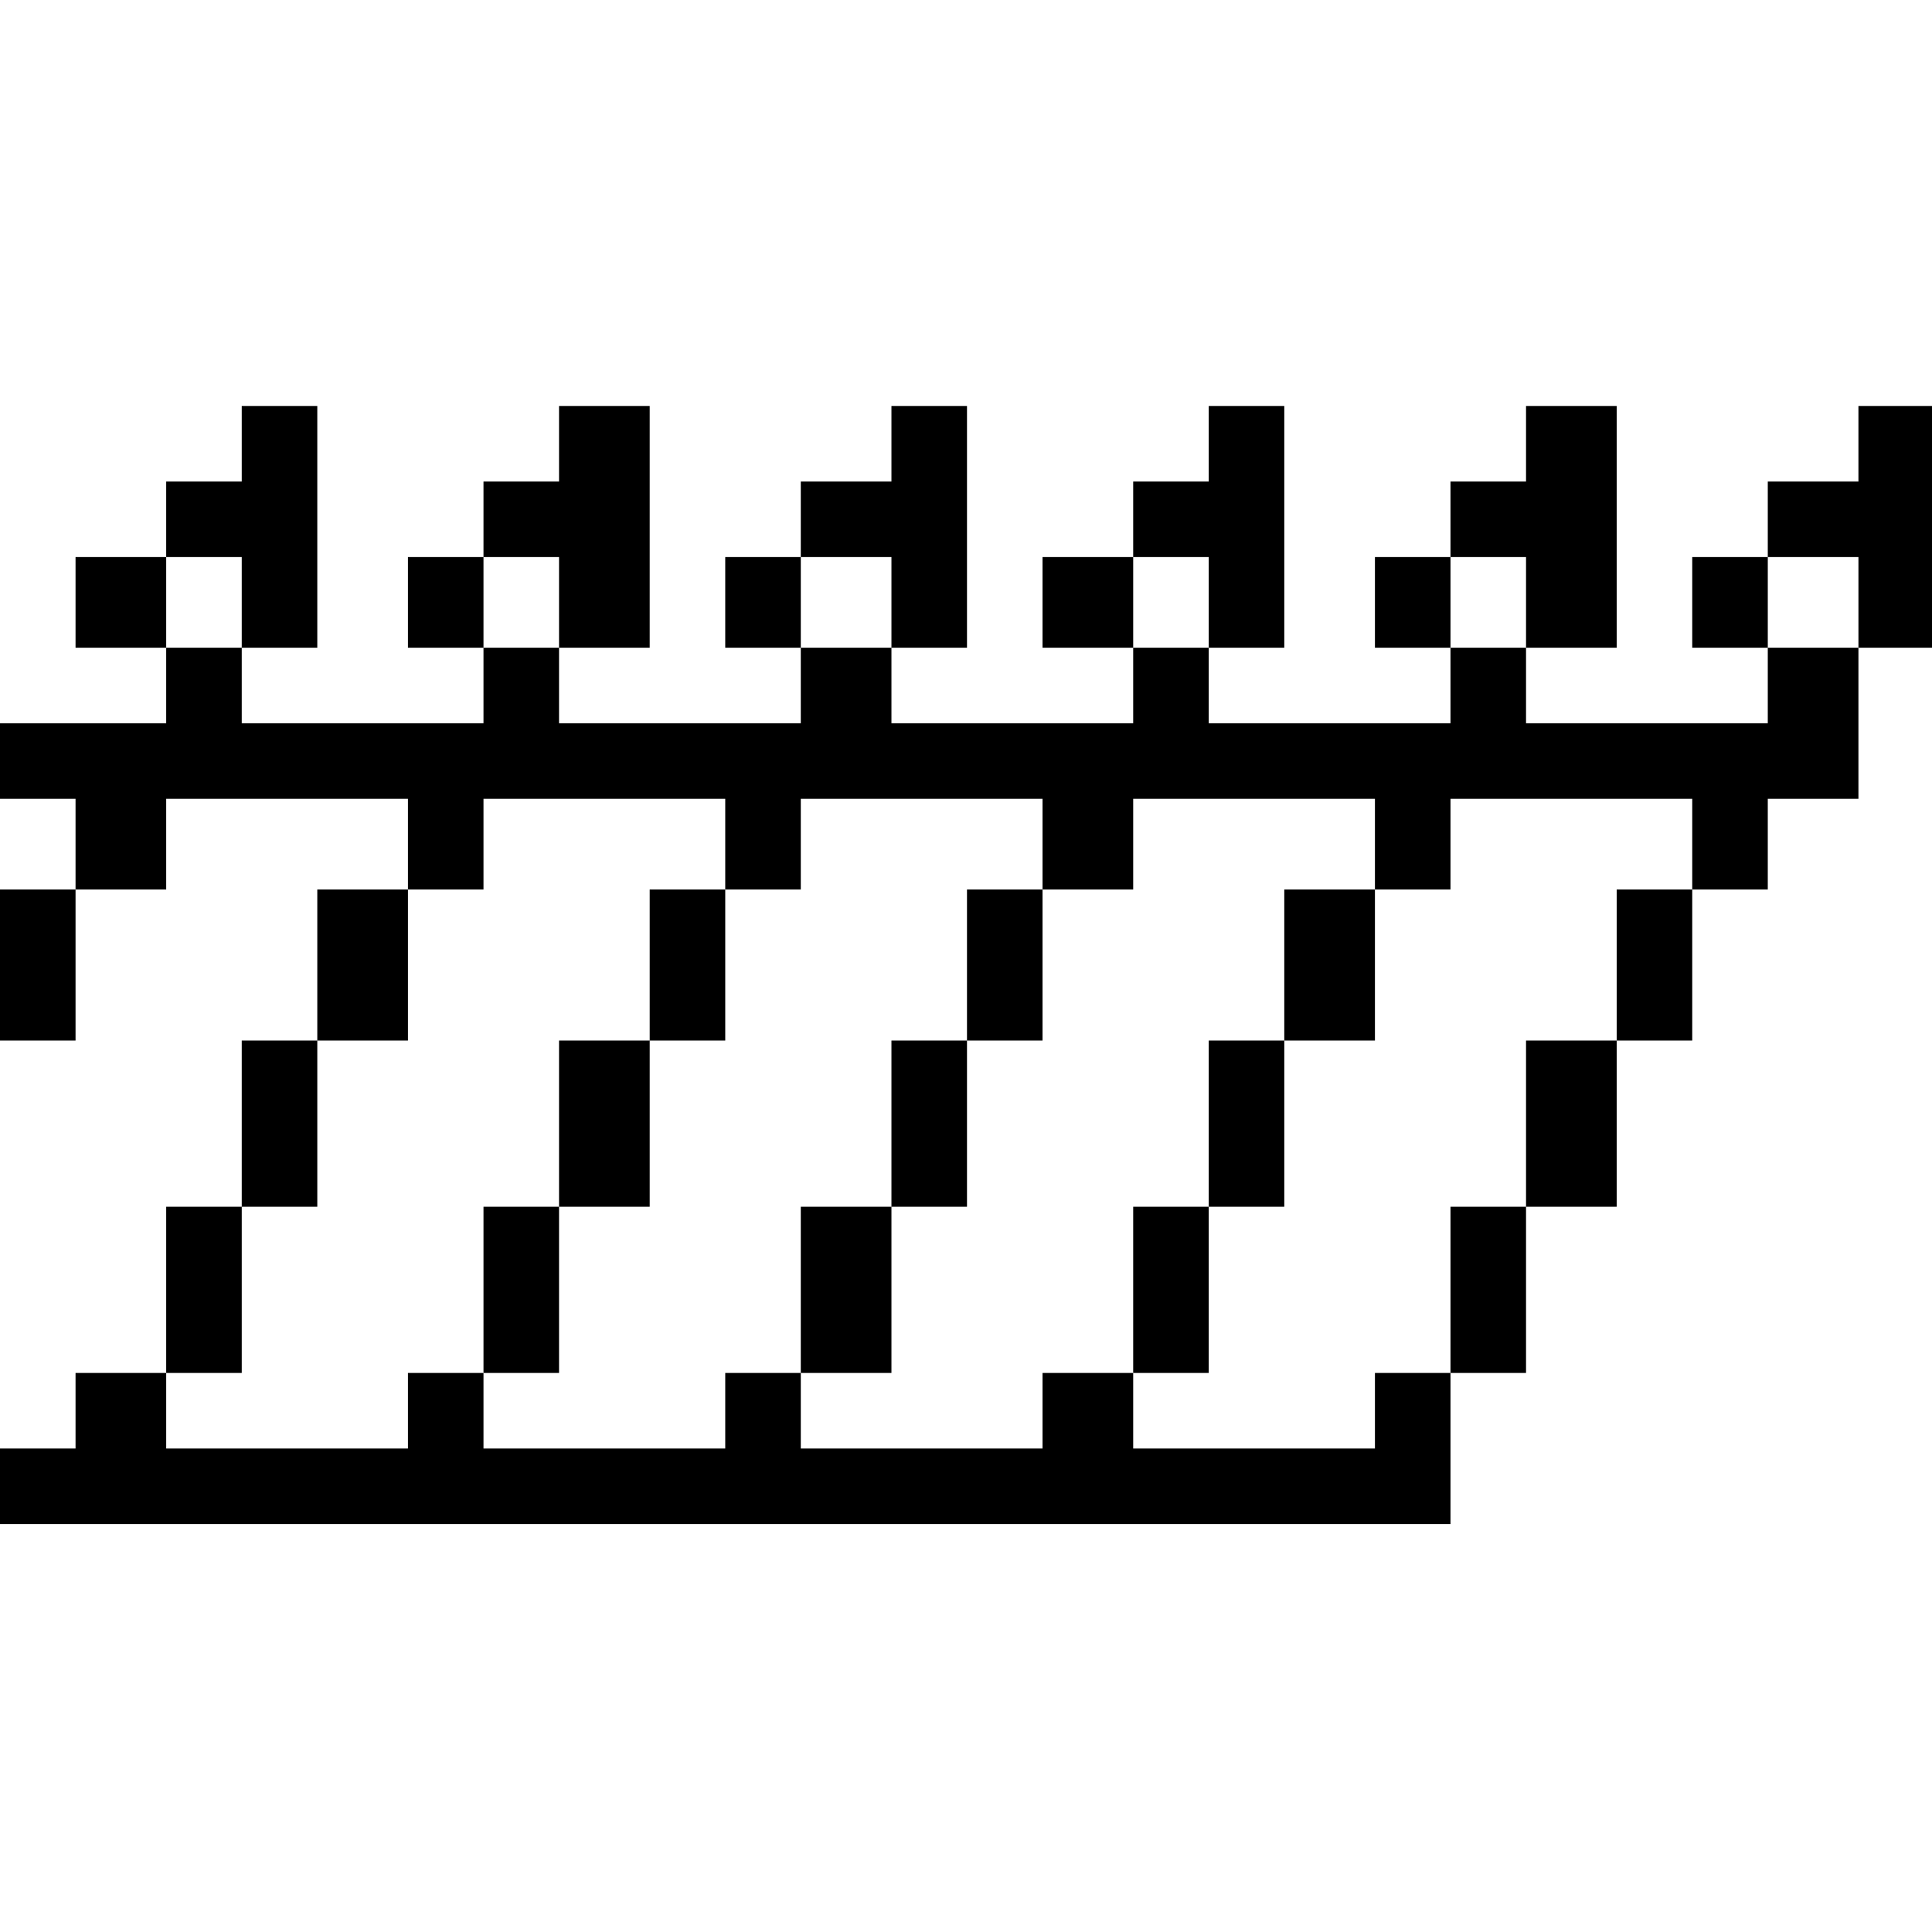 <?xml version="1.0" standalone="no"?>
<!DOCTYPE svg PUBLIC "-//W3C//DTD SVG 20010904//EN"
 "http://www.w3.org/TR/2001/REC-SVG-20010904/DTD/svg10.dtd">
<svg version="1.0" xmlns="http://www.w3.org/2000/svg"
 width="468pt" height="468pt" viewBox="0 0 468 468"
 preserveAspectRatio="xMidYMid meet">
<g transform="translate(0,468) scale(0.366,-0.366)"
fill="#000000" stroke="none">
<path d="M160 985 l0 -25 -25 0 -25 0 0 -25 0 -25 -30 0 -30 0 0 -30 0 -30 30
0 30 0 0 -25 0 -25 -55 0 -55 0 0 -25 0 -25 25 0 25 0 0 -30 0 -30 -25 0 -25
0 0 -50 0 -50 25 0 25 0 0 50 0 50 30 0 30 0 0 30 0 30 80 0 80 0 0 -30 0 -30
-30 0 -30 0 0 -50 0 -50 -25 0 -25 0 0 -55 0 -55 -25 0 -25 0 0 -55 0 -55 -30
0 -30 0 0 -25 0 -25 -25 0 -25 0 0 -25 0 -25 480 0 480 0 0 50 0 50 25 0 25 0
0 55 0 55 30 0 30 0 0 55 0 55 25 0 25 0 0 50 0 50 25 0 25 0 0 30 0 30 30 0
30 0 0 50 0 50 25 0 25 0 0 80 0 80 -25 0 -25 0 0 -25 0 -25 -30 0 -30 0 0
-25 0 -25 -25 0 -25 0 0 -30 0 -30 25 0 25 0 0 -25 0 -25 -80 0 -80 0 0 25 0
25 30 0 30 0 0 80 0 80 -30 0 -30 0 0 -25 0 -25 -25 0 -25 0 0 -25 0 -25 -25
0 -25 0 0 -30 0 -30 25 0 25 0 0 -25 0 -25 -80 0 -80 0 0 25 0 25 25 0 25 0 0
80 0 80 -25 0 -25 0 0 -25 0 -25 -25 0 -25 0 0 -25 0 -25 -30 0 -30 0 0 -30 0
-30 30 0 30 0 0 -25 0 -25 -80 0 -80 0 0 25 0 25 25 0 25 0 0 80 0 80 -25 0
-25 0 0 -25 0 -25 -30 0 -30 0 0 -25 0 -25 -25 0 -25 0 0 -30 0 -30 25 0 25 0
0 -25 0 -25 -80 0 -80 0 0 25 0 25 30 0 30 0 0 80 0 80 -30 0 -30 0 0 -25 0
-25 -25 0 -25 0 0 -25 0 -25 -25 0 -25 0 0 -30 0 -30 25 0 25 0 0 -25 0 -25
-80 0 -80 0 0 25 0 25 25 0 25 0 0 80 0 80 -25 0 -25 0 0 -25z m0 -105 l0 -30
-25 0 -25 0 0 30 0 30 25 0 25 0 0 -30z m210 0 l0 -30 -25 0 -25 0 0 30 0 30
25 0 25 0 0 -30z m220 0 l0 -30 -30 0 -30 0 0 30 0 30 30 0 30 0 0 -30z m210
0 l0 -30 -25 0 -25 0 0 30 0 30 25 0 25 0 0 -30z m210 0 l0 -30 -25 0 -25 0 0
30 0 30 25 0 25 0 0 -30z m220 0 l0 -30 -30 0 -30 0 0 30 0 30 30 0 30 0 0
-30z m-750 -160 l0 -30 25 0 25 0 0 30 0 30 80 0 80 0 0 -30 0 -30 30 0 30 0
0 30 0 30 80 0 80 0 0 -30 0 -30 25 0 25 0 0 30 0 30 80 0 80 0 0 -30 0 -30
-25 0 -25 0 0 -50 0 -50 -30 0 -30 0 0 -55 0 -55 -25 0 -25 0 0 -55 0 -55 -25
0 -25 0 0 -25 0 -25 -80 0 -80 0 0 25 0 25 -30 0 -30 0 0 -25 0 -25 -80 0 -80
0 0 25 0 25 -25 0 -25 0 0 -25 0 -25 -80 0 -80 0 0 25 0 25 -25 0 -25 0 0 -25
0 -25 -80 0 -80 0 0 25 0 25 25 0 25 0 0 55 0 55 25 0 25 0 0 55 0 55 30 0 30
0 0 50 0 50 25 0 25 0 0 30 0 30 80 0 80 0 0 -30z"/>
<path d="M430 640 l0 -50 -30 0 -30 0 0 -55 0 -55 -25 0 -25 0 0 -55 0 -55 25
0 25 0 0 55 0 55 30 0 30 0 0 55 0 55 25 0 25 0 0 50 0 50 -25 0 -25 0 0 -50z"/>
<path d="M640 640 l0 -50 -25 0 -25 0 0 -55 0 -55 -30 0 -30 0 0 -55 0 -55 30
0 30 0 0 55 0 55 25 0 25 0 0 55 0 55 25 0 25 0 0 50 0 50 -25 0 -25 0 0 -50z"/>
<path d="M850 640 l0 -50 -25 0 -25 0 0 -55 0 -55 -25 0 -25 0 0 -55 0 -55 25
0 25 0 0 55 0 55 25 0 25 0 0 55 0 55 30 0 30 0 0 50 0 50 -30 0 -30 0 0 -50z"/>
</g>
</svg>
